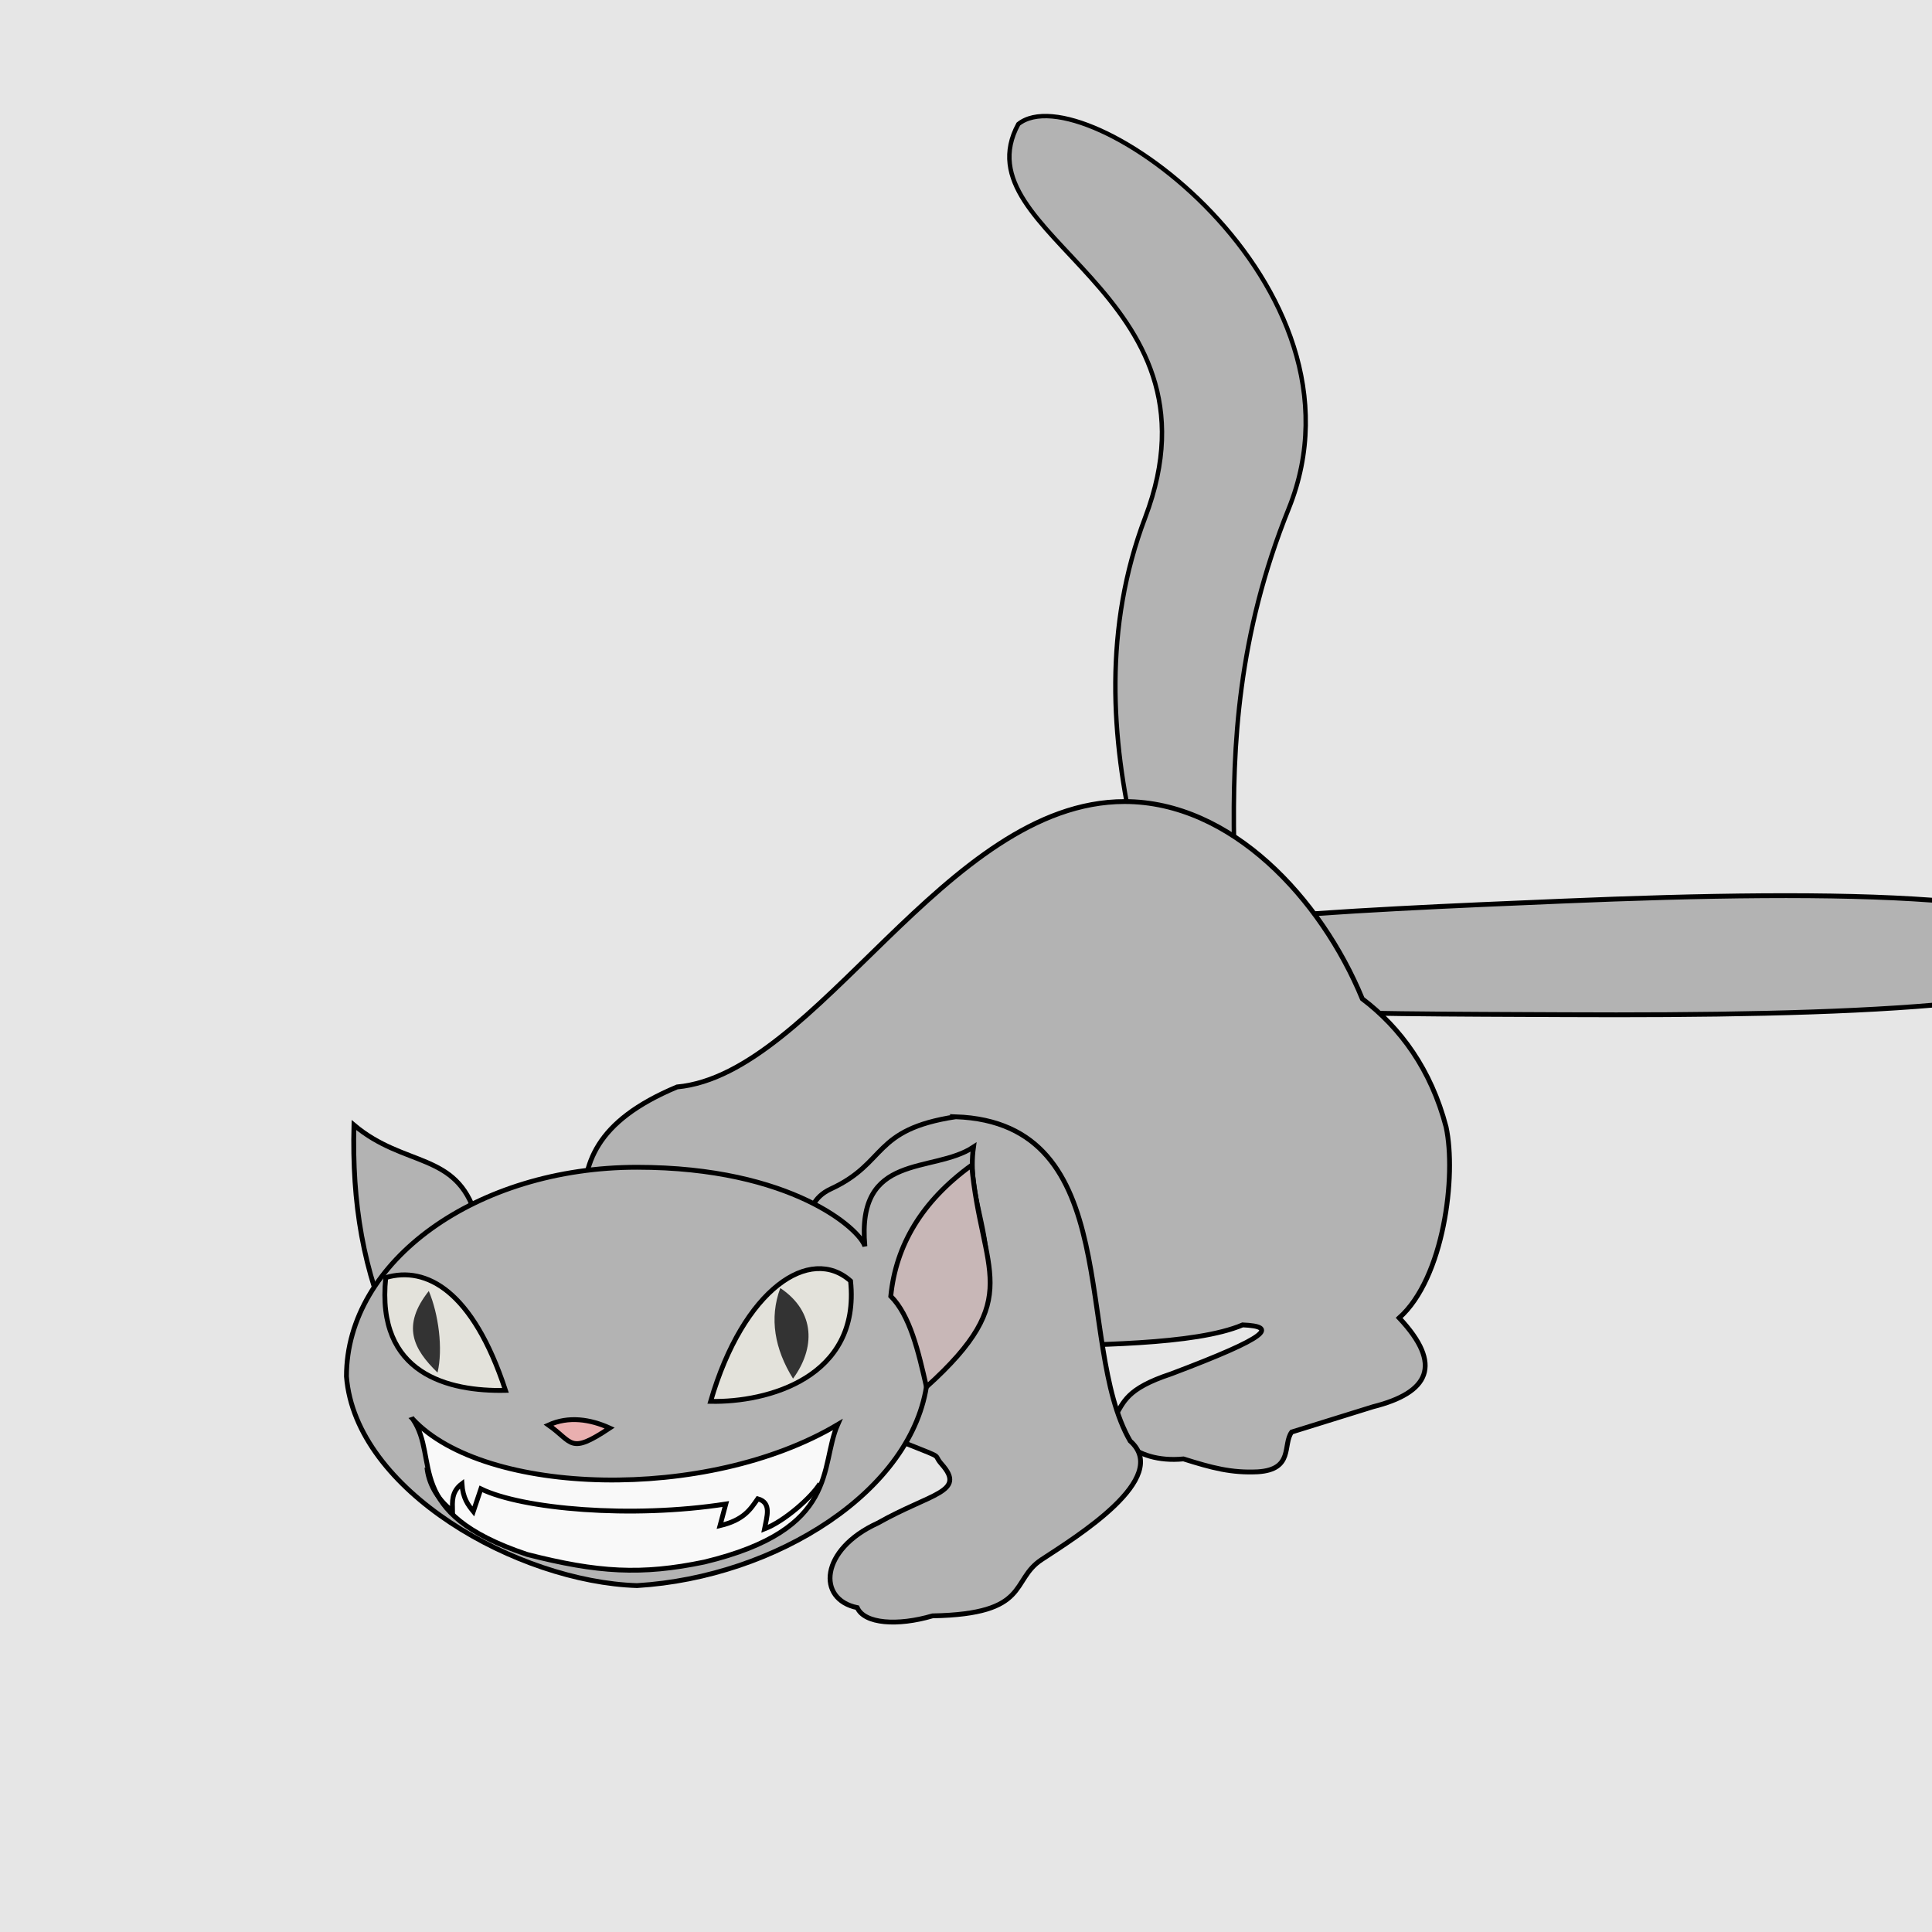 <?xml version="1.0" encoding="UTF-8" standalone="no"?>
<!-- Created with Inkscape (http://www.inkscape.org/) -->

<svg
   width="200"
   height="200"
   viewBox="-100 -100 200 200"
   version="1.1"
   id="svg1"
   inkscape:version="1.3.2 (091e20e, 2023-11-25)"
   sodipodi:docname="chesire.svg"
   xmlns:inkscape="http://www.inkscape.org/namespaces/inkscape"
   xmlns:sodipodi="http://sodipodi.sourceforge.net/DTD/sodipodi-0.dtd"
   xmlns="http://www.w3.org/2000/svg"
   xmlns:svg="http://www.w3.org/2000/svg">
  <sodipodi:namedview
     id="namedview1"
     pagecolor="#ffffff"
     bordercolor="#666666"
     borderopacity="1.0"
     inkscape:showpageshadow="2"
     inkscape:pageopacity="0.0"
     inkscape:pagecheckerboard="0"
     inkscape:deskcolor="#d1d1d1"
     inkscape:document-units="px"
     inkscape:zoom="2.8284271"
     inkscape:cx="-26.870058"
     inkscape:cy="23.334524"
     inkscape:window-width="1848"
     inkscape:window-height="1016"
     inkscape:window-x="72"
     inkscape:window-y="27"
     inkscape:window-maximized="1"
     inkscape:current-layer="g11" />
  <defs
     id="defs1" />
  <g
     inkscape:label="background"
     inkscape:groupmode="layer"
     id="layer1"
     sodipodi:insensitive="true">
    <rect
       style="fill:#e6e6e6;fill-rule:evenodd;stroke-width:0.5;stroke-linecap:square"
       id="rect1"
       width="200"
       height="200"
       x="-100"
       y="-100" />
  </g>
  <g
     inkscape:groupmode="layer"
     id="layer3"
     inkscape:label="tail">
    <path
       style="fill:#b3b3b3;fill-opacity:1;stroke:#000000;stroke-width:0.5;stroke-linecap:butt;stroke-linejoin:miter;stroke-dasharray:none;stroke-opacity:1"
       d="M -0.595,0.405 C 15.654,5.119 39.619,4.93 61.93,5.04 90.941,5.184 116.902,4.246 116.853,-1.034 116.428,-7.649 90.73,-7.94 61.682,-6.714 39.197,-5.765 14.466,-4.783 -0.595,0.405 Z"
       id="path13"
       sodipodi:nodetypes="cscsc"
       inkscape:label="tail_target_path" />
    <path
       style="fill:#b3b3b3;fill-opacity:1;stroke:#000000;stroke-width:0.457;stroke-linecap:butt;stroke-linejoin:miter;stroke-dasharray:none;stroke-opacity:1"
       d="m 26.47,14.403 c 4.715,-15.868 -3.612,-35.566 6.94,-61.754 9.346,-23.195 -21.255,-45.223 -27.994,-39.803 -6.315,11.612 22.024,17.262 13.128,40.741 -8.621,22.756 3.083,46.011 7.926,60.816 z"
       id="path14"
       sodipodi:nodetypes="cscsc" />
  </g>
  <g
     inkscape:groupmode="layer"
     id="layer2"
     inkscape:label="cat">
    <path
       id="path1"
       style="fill:#b3b3b3;fill-rule:evenodd;stroke:#000000;stroke-width:0.5;stroke-linecap:square;stroke-dasharray:none"
       inkscape:label="body"
       d="m 16.422,-17.023 c -18.575,0 -31.829,28.2 -46.334,29.545 -17.016,7.124 -5.363,17.821 -10.071,28.682 10.459,8.348 40.116,5.31 34.696,1.684 -8.709,-5.827 24.069,-1.556 33.926,-5.734 3.564,0.16 2.958,1.16 -7.416,5.074 -4.678,1.551 -4.85,2.912 -5.865,4.488 -0.529,1.364 1.823,4.819 7.158,4.312 2.945,0.928 4.965,1.466 7.684,1.334 3.754,-0.234 2.56,-2.827 3.517,-4.119 l 8.428,-2.619 c 5.785,-1.454 7.275,-4.324 2.699,-9.195 4.634,-4.117 5.946,-14.753 4.852,-19.777 C 48.142,10.728 44.989,6.4 41.027,3.398 36.746,-7.008 27.432,-17.023 16.422,-17.023 Z"
       sodipodi:nodetypes="sccsccccccccccs" />
    <path
       id="ellipse2"
       style="fill:#b3b3b3;fill-rule:evenodd;stroke:#000000;stroke-width:0.257;stroke-linecap:square"
       inkscape:label="hind"
       d="m 201.335,-3.485 c 7.505,0.208 11.508,10.445 11.214,20.705 -0.428,8.099 -7.882,6.13 -8.392,8.747 -1.496,6.048 3.186,4.09 6.335,8.086 0.681,4.326 -6.99,6.04 -6.301,13.014 0.376,3.806 -10.633,5.127 -16.854,0.677 -5.053,-6.193 8.343,-10.132 6.23,-12.202 -3.512,-3.44 -13.559,0.975 -10.973,-17.131 1.451,-10.161 11.237,-22.105 18.742,-21.897 z"
       sodipodi:nodetypes="ccccsccsc" />
    <path
       id="ellipse3"
       style="fill:#b3b3b3;fill-rule:evenodd;stroke:#000000;stroke-width:0.5;stroke-linecap:square;stroke-dasharray:none"
       inkscape:label="front"
       transform="matrix(0.029,-1,1,0.028,0,0)"
       d="M -15.624,-0.63 C -15.748,17.094 -38.715,12.272 -48.649,18.4 c -3.718,4.457 -10.084,-5.295 -12.536,-8.804 -2.237,-3.201 -5.665,-0.93 -6.132,-11.112 -1.162,-3.569 -1.027,-7.024 0.633,-7.809 0.737,-4.221 5.907,-4.041 8.808,1.876 3.263,5.41 3.441,9.087 6.272,6.43 1.326,-1.245 0.218,1.075 3.007,-6.349 7.534,0 21.529,-13.235 25.158,-5.927 2.863,5.765 6.243,4.04 7.814,12.666 z"
       sodipodi:nodetypes="ccccccscsc" />
    <g
       id="g11"
       style="display:inline"
       sodipodi:insensitive="true"
       inkscape:label="head">
      <path
         style="fill:#b3b3b3;fill-opacity:1;stroke:#000000;stroke-width:0.5;stroke-linecap:butt;stroke-linejoin:miter;stroke-dasharray:none;stroke-opacity:1"
         d="m -50.732,25.864 c -2.009,-6.663 -7.372,-4.981 -12.629,-9.401 -0.202,7.981 0.907,15.129 4.238,22.258 z"
         id="path4"
         sodipodi:nodetypes="cccc" />
      <path
         id="ellipse1"
         style="fill:#b3b3b3;fill-rule:evenodd;stroke:#000000;stroke-width:0.5;stroke-linecap:square;stroke-dasharray:none"
         inkscape:label="head"
         d="m 0.775,18.744 c -4.211,2.792 -12.158,0.471 -11.242,10.275 -0.477,-1.729 -7.551,-8.179 -23.586,-8.184 -16.614,-4.29e-4 -30.083,9.695 -30.082,21.654 0.925,11.876 17.781,21.267 30.082,21.652 C -19.69,63.278 -5.405,54.32 -4.02,43.01 -1.991,41.052 1.204,40.069 2.055,32.825 2.681,27.498 0.065,23.771 0.775,18.744 Z"
         sodipodi:nodetypes="ccccccsc" />
      <path
         style="fill:#f9f9f9;stroke:#000000;stroke-width:0.5;stroke-linecap:butt;stroke-linejoin:miter;stroke-dasharray:none;stroke-opacity:1"
         d="m -57.266,46.909 c 7.465,7.98 30.451,8.614 43.979,0.567 -1.893,4.31 0.282,10.841 -13.8,14.225 -6.508,1.356 -11.032,1.088 -18.355,-0.789 -12.97,-4.343 -8.982,-9.851 -11.823,-14.003 z"
         id="path5"
         sodipodi:nodetypes="ccccc" />
      <path
         style="fill:#e3e2db;stroke:#000000;stroke-width:0.5;stroke-linecap:butt;stroke-linejoin:miter;stroke-dasharray:none;stroke-opacity:1"
         d="m -60.068,32.256 c 4.205,-1.236 9.016,1.372 12.397,11.676 -5.849,0.123 -13.432,-1.647 -12.397,-11.676 z"
         id="path6"
         sodipodi:nodetypes="ccc" />
      <path
         style="fill:#e3e2db;stroke:#000000;stroke-width:0.5;stroke-linecap:butt;stroke-linejoin:miter;stroke-dasharray:none;stroke-opacity:1"
         d="m -27.483,34.289 c -4.157,-3.722 -11.08,0.741 -14.488,12.462 5.849,0.123 15.523,-2.434 14.488,-12.462 z"
         id="path7"
         sodipodi:nodetypes="ccc"
         transform="translate(15.534,-1.682)" />
      <path
         style="fill:#e9afaf;stroke:#000000;stroke-width:0.5;stroke-linecap:butt;stroke-linejoin:miter;stroke-dasharray:none;stroke-opacity:1"
         d="m -36.884,47.831 c -2.031,-0.921 -4.264,-1.249 -6.335,-0.309 2.548,1.788 2.149,3.098 6.335,0.309 z"
         id="path8"
         sodipodi:nodetypes="ccc" />
      <path
         style="fill:#333333;stroke:none;stroke-width:1px;stroke-linecap:butt;stroke-linejoin:miter;stroke-opacity:1"
         d="m -19.225,33.34 c -1.16,3.134 -0.577,6.322 1.319,9.373 2.288,-3.122 2.367,-6.905 -1.319,-9.373 z"
         id="path9"
         sodipodi:nodetypes="ccc" />
      <path
         style="fill:#333333;stroke:none;stroke-width:1px;stroke-linecap:butt;stroke-linejoin:miter;stroke-opacity:1"
         d="m -55.611,33.645 c 1.005,2.382 1.49,5.972 0.904,8.446 -2.525,-2.454 -3.751,-4.849 -0.904,-8.446 z"
         id="path10"
         sodipodi:nodetypes="ccc" />
      <path
         style="fill:none;stroke:#000000;stroke-width:0.5;stroke-linecap:butt;stroke-linejoin:miter;stroke-dasharray:none;stroke-opacity:1"
         d="m -55.805,51.915 c 0.171,1.57 0.956,3.192 2.65,4.517 -0.017,-0.998 -0.125,-2.01 0.972,-2.837 0.098,1.505 0.636,2.192 1.181,2.868 l 0.786,-2.335 c 4.288,2.089 15.551,3.086 25.351,1.568 l -0.599,2.237 c 2.48,-0.587 3.151,-1.696 3.906,-2.78 1.475,0.408 0.94,1.837 0.698,3.118 2.071,-0.786 4.898,-3.301 5.735,-4.682"
         id="path11"
         sodipodi:nodetypes="cccccccccc" />
    </g>
    <path
       style="fill:#c8b7b7;stroke:#000000;stroke-width:0.5;stroke-linecap:butt;stroke-linejoin:miter;stroke-dasharray:none;stroke-opacity:1"
       d="M -4.093,43.574 C -4.937,39.863 -5.799,36.179 -7.788,34.178 -7.258,28.924 -4.59,24.363 0.588,20.616 1.619,31.845 6.211,34.274 -4.093,43.574 Z"
       id="path12"
       sodipodi:nodetypes="cccc" />
  </g>
</svg>
